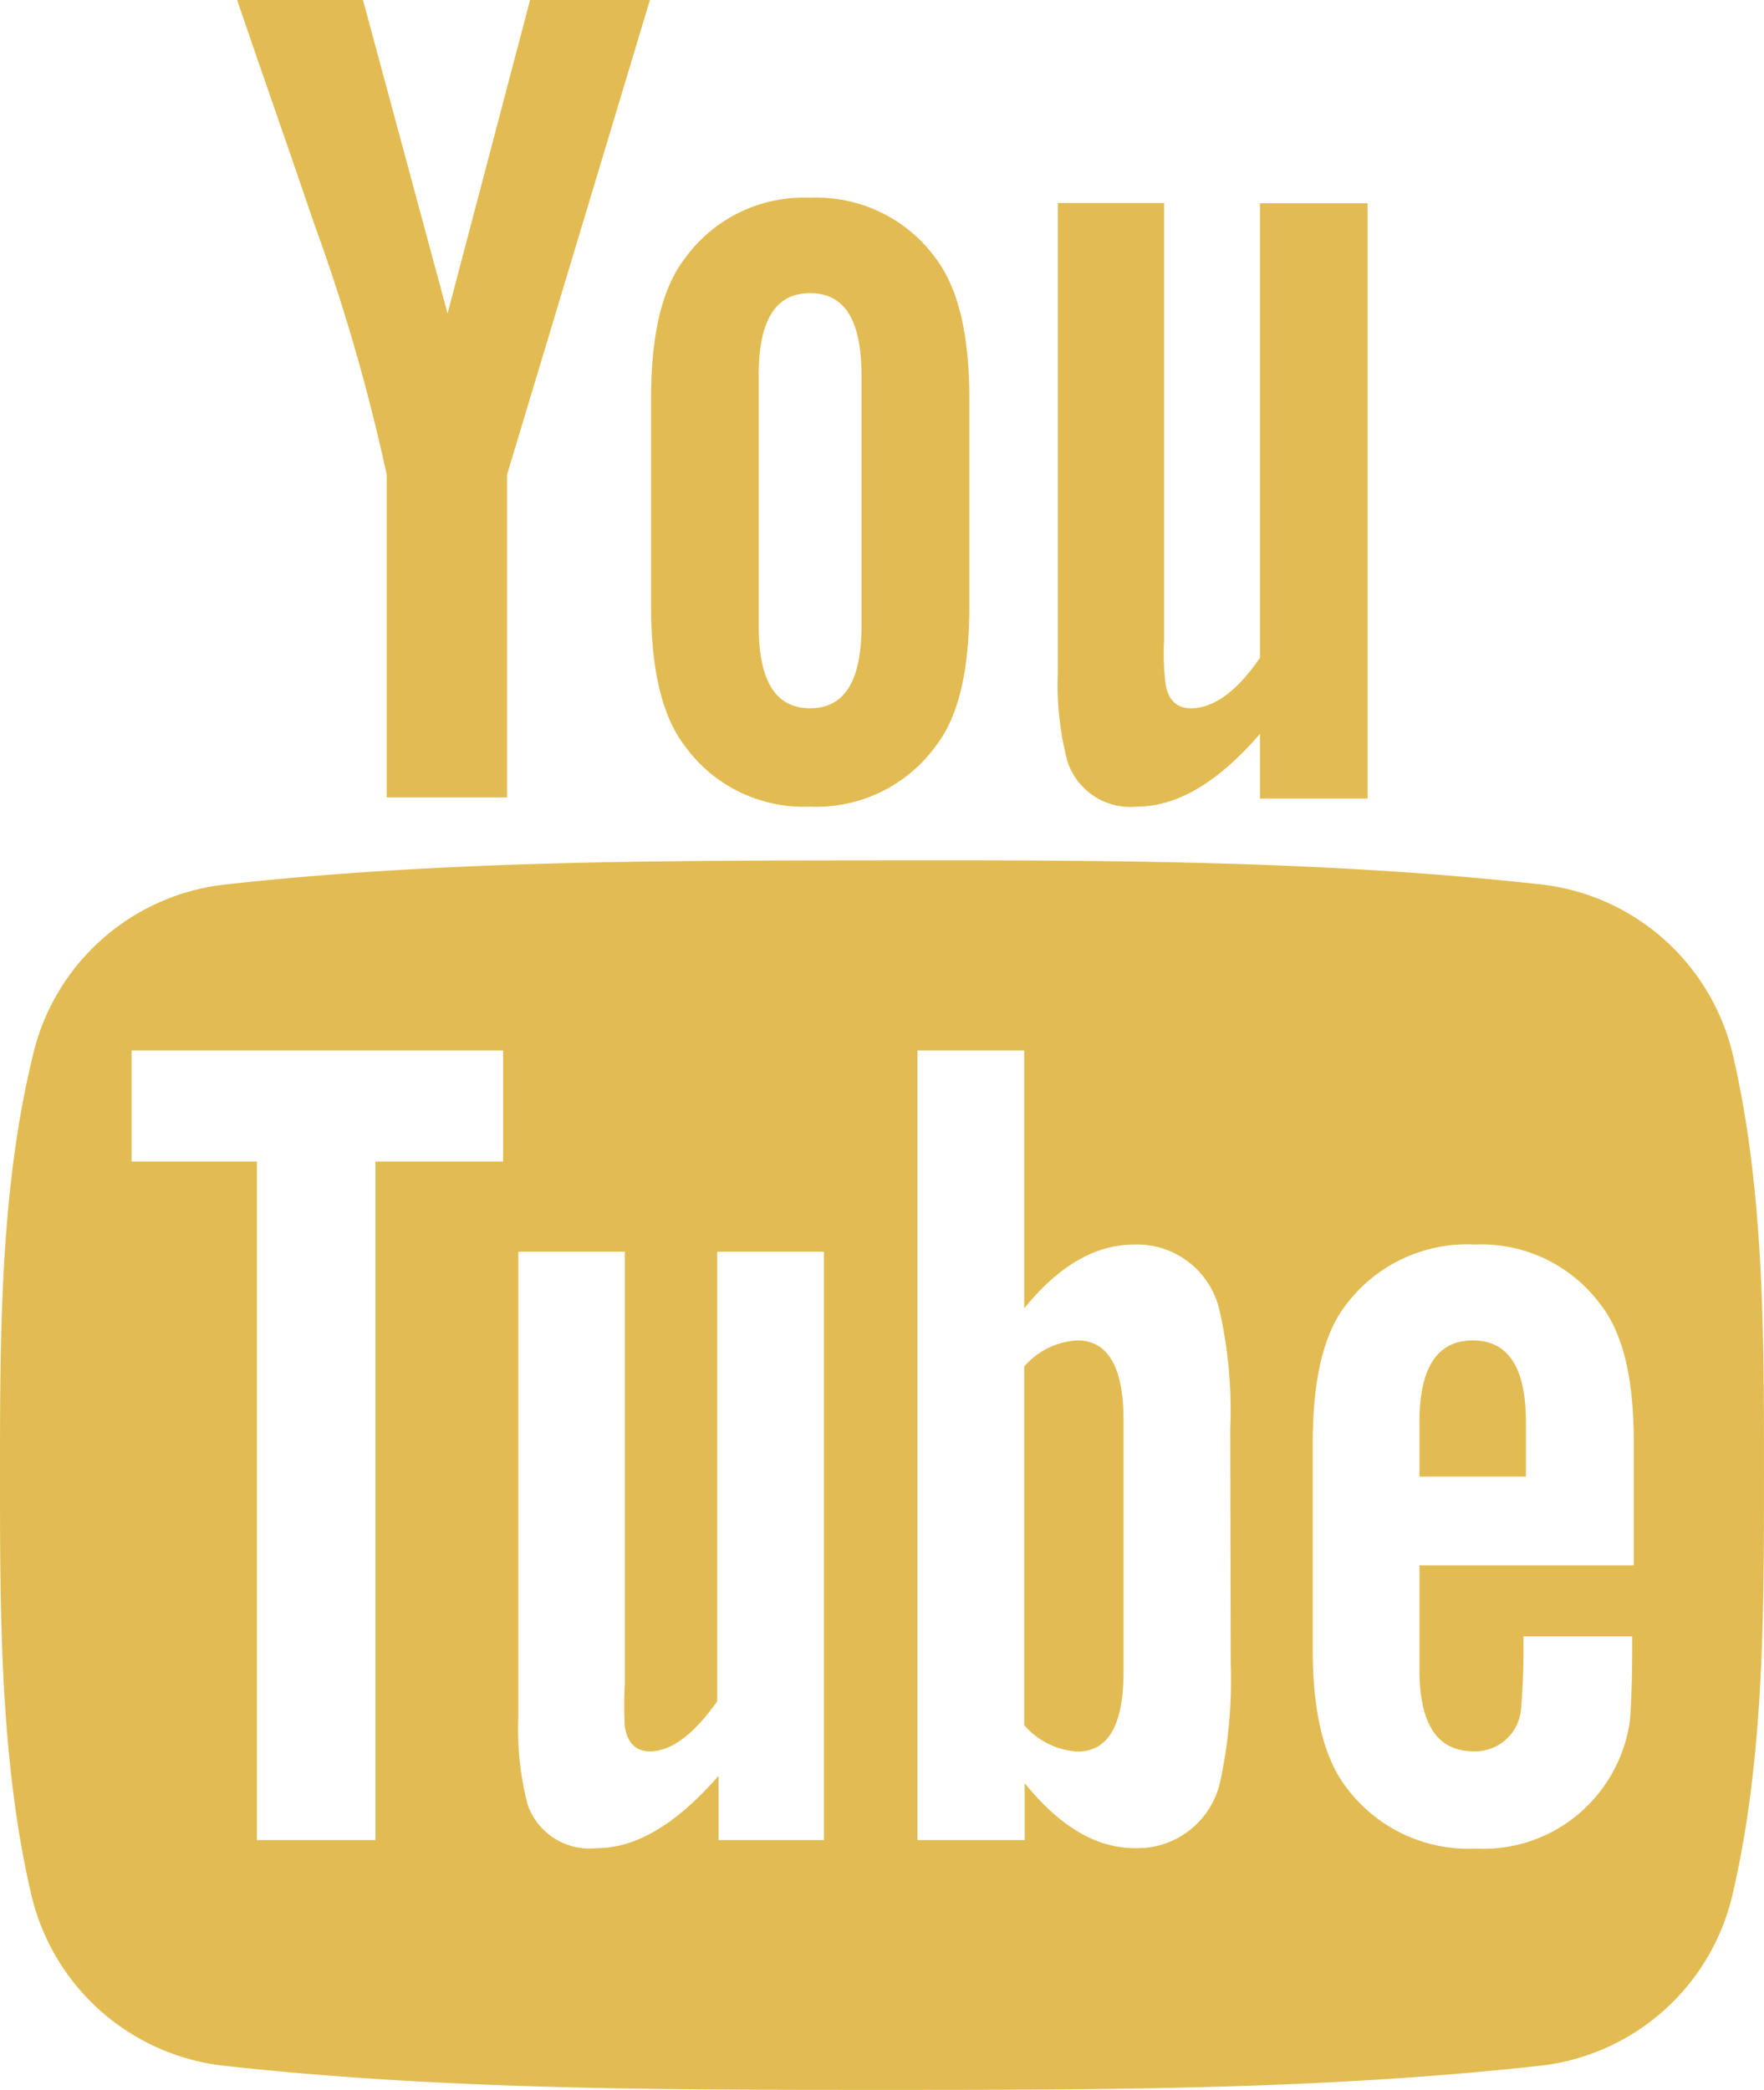 <svg xmlns="http://www.w3.org/2000/svg" viewBox="0 0 76.54 90.68"><defs><style>.cls-1{fill:#e2bc53;}</style></defs><g id="Слой_2" data-name="Слой 2"><g id="Capa_1" data-name="Capa 1"><path class="cls-1" d="M75.22,45.91A9.67,9.67,0,0,0,67,38.39c-9.49-1.06-19.1-1.07-28.66-1.06s-19.18,0-28.67,1.06a9.66,9.66,0,0,0-8.27,7.52C0,51.7,0,58,0,64S0,76.3,1.33,82.09a9.69,9.69,0,0,0,8.28,7.53c9.49,1.06,19.09,1.06,28.66,1.06s19.17,0,28.66-1.06a9.67,9.67,0,0,0,8.27-7.53C76.54,76.3,76.54,70,76.54,64S76.55,51.7,75.22,45.91ZM21.83,50.4H16.29V79.84H11.15V50.4H5.71V45.58H21.83Zm14,29.44H31.18V77.05c-1.84,2.11-3.58,3.14-5.29,3.14a2.84,2.84,0,0,1-3-1.9,13.12,13.12,0,0,1-.4-3.79V54.31h4.62v18.8a15.28,15.28,0,0,0,0,1.8c.11.71.47,1.08,1.09,1.08.92,0,1.89-.72,2.92-2.17V54.31h4.63V79.84Zm17.57-7.66a20.87,20.87,0,0,1-.46,5.14,3.67,3.67,0,0,1-3.7,2.87c-1.65,0-3.23-.91-4.78-2.82v2.47H39.81V45.58h4.63V56.77C45.93,54.93,47.52,54,49.22,54a3.67,3.67,0,0,1,3.7,2.88A19.67,19.67,0,0,1,53.38,62Zm17.46-4.26H61.59v4.52c0,2.37.77,3.55,2.36,3.55A2,2,0,0,0,66,74.13a30.66,30.66,0,0,0,.1-3.13h4.72v.67c0,1.49-.06,2.52-.1,3a6.46,6.46,0,0,1-1.08,2.77,6.39,6.39,0,0,1-5.59,2.77,6.62,6.62,0,0,1-5.6-2.61c-1-1.28-1.49-3.29-1.49-6V62.63c0-2.73.45-4.72,1.43-6A6.58,6.58,0,0,1,64,54a6.43,6.43,0,0,1,5.46,2.62c1,1.29,1.43,3.28,1.43,6v5.29Z"/><path class="cls-1" d="M63.91,58.16c-1.55,0-2.32,1.18-2.32,3.54v2.37h4.62V61.7C66.21,59.34,65.44,58.16,63.91,58.16Z"/><path class="cls-1" d="M46.75,58.16a3.29,3.29,0,0,0-2.31,1.13V74.85A3.3,3.3,0,0,0,46.75,76c1.33,0,2-1.14,2-3.45V61.65C48.76,59.34,48.08,58.16,46.75,58.16Z"/><path class="cls-1" d="M49.33,35c1.7,0,3.48-1,5.34-3.16v2.81h4.67V8.82H54.67V28.54c-1,1.46-2,2.19-3,2.19-.63,0-1-.37-1.1-1.1a10.29,10.29,0,0,1-.06-1.82v-19H45.9v20.4a13,13,0,0,0,.42,3.84A2.87,2.87,0,0,0,49.33,35Z"/><path class="cls-1" d="M16.78,20.6v14H22v-14L28.2,0H23L19.42,13.6,15.75,0H10.29c1.09,3.21,2.23,6.43,3.32,9.65A83.46,83.46,0,0,1,16.78,20.6Z"/><path class="cls-1" d="M35.15,35a6.4,6.4,0,0,0,5.46-2.64c1-1.29,1.45-3.32,1.45-6.06v-9c0-2.76-.47-4.77-1.45-6.08a6.39,6.39,0,0,0-5.46-2.64,6.36,6.36,0,0,0-5.44,2.64c-1,1.31-1.46,3.32-1.46,6.08v9c0,2.74.47,4.77,1.46,6.06A6.36,6.36,0,0,0,35.15,35ZM32.92,16.29c0-2.38.72-3.57,2.23-3.57s2.23,1.19,2.23,3.57V27.15c0,2.38-.72,3.58-2.23,3.58s-2.23-1.2-2.23-3.58Z"/></g></g></svg>